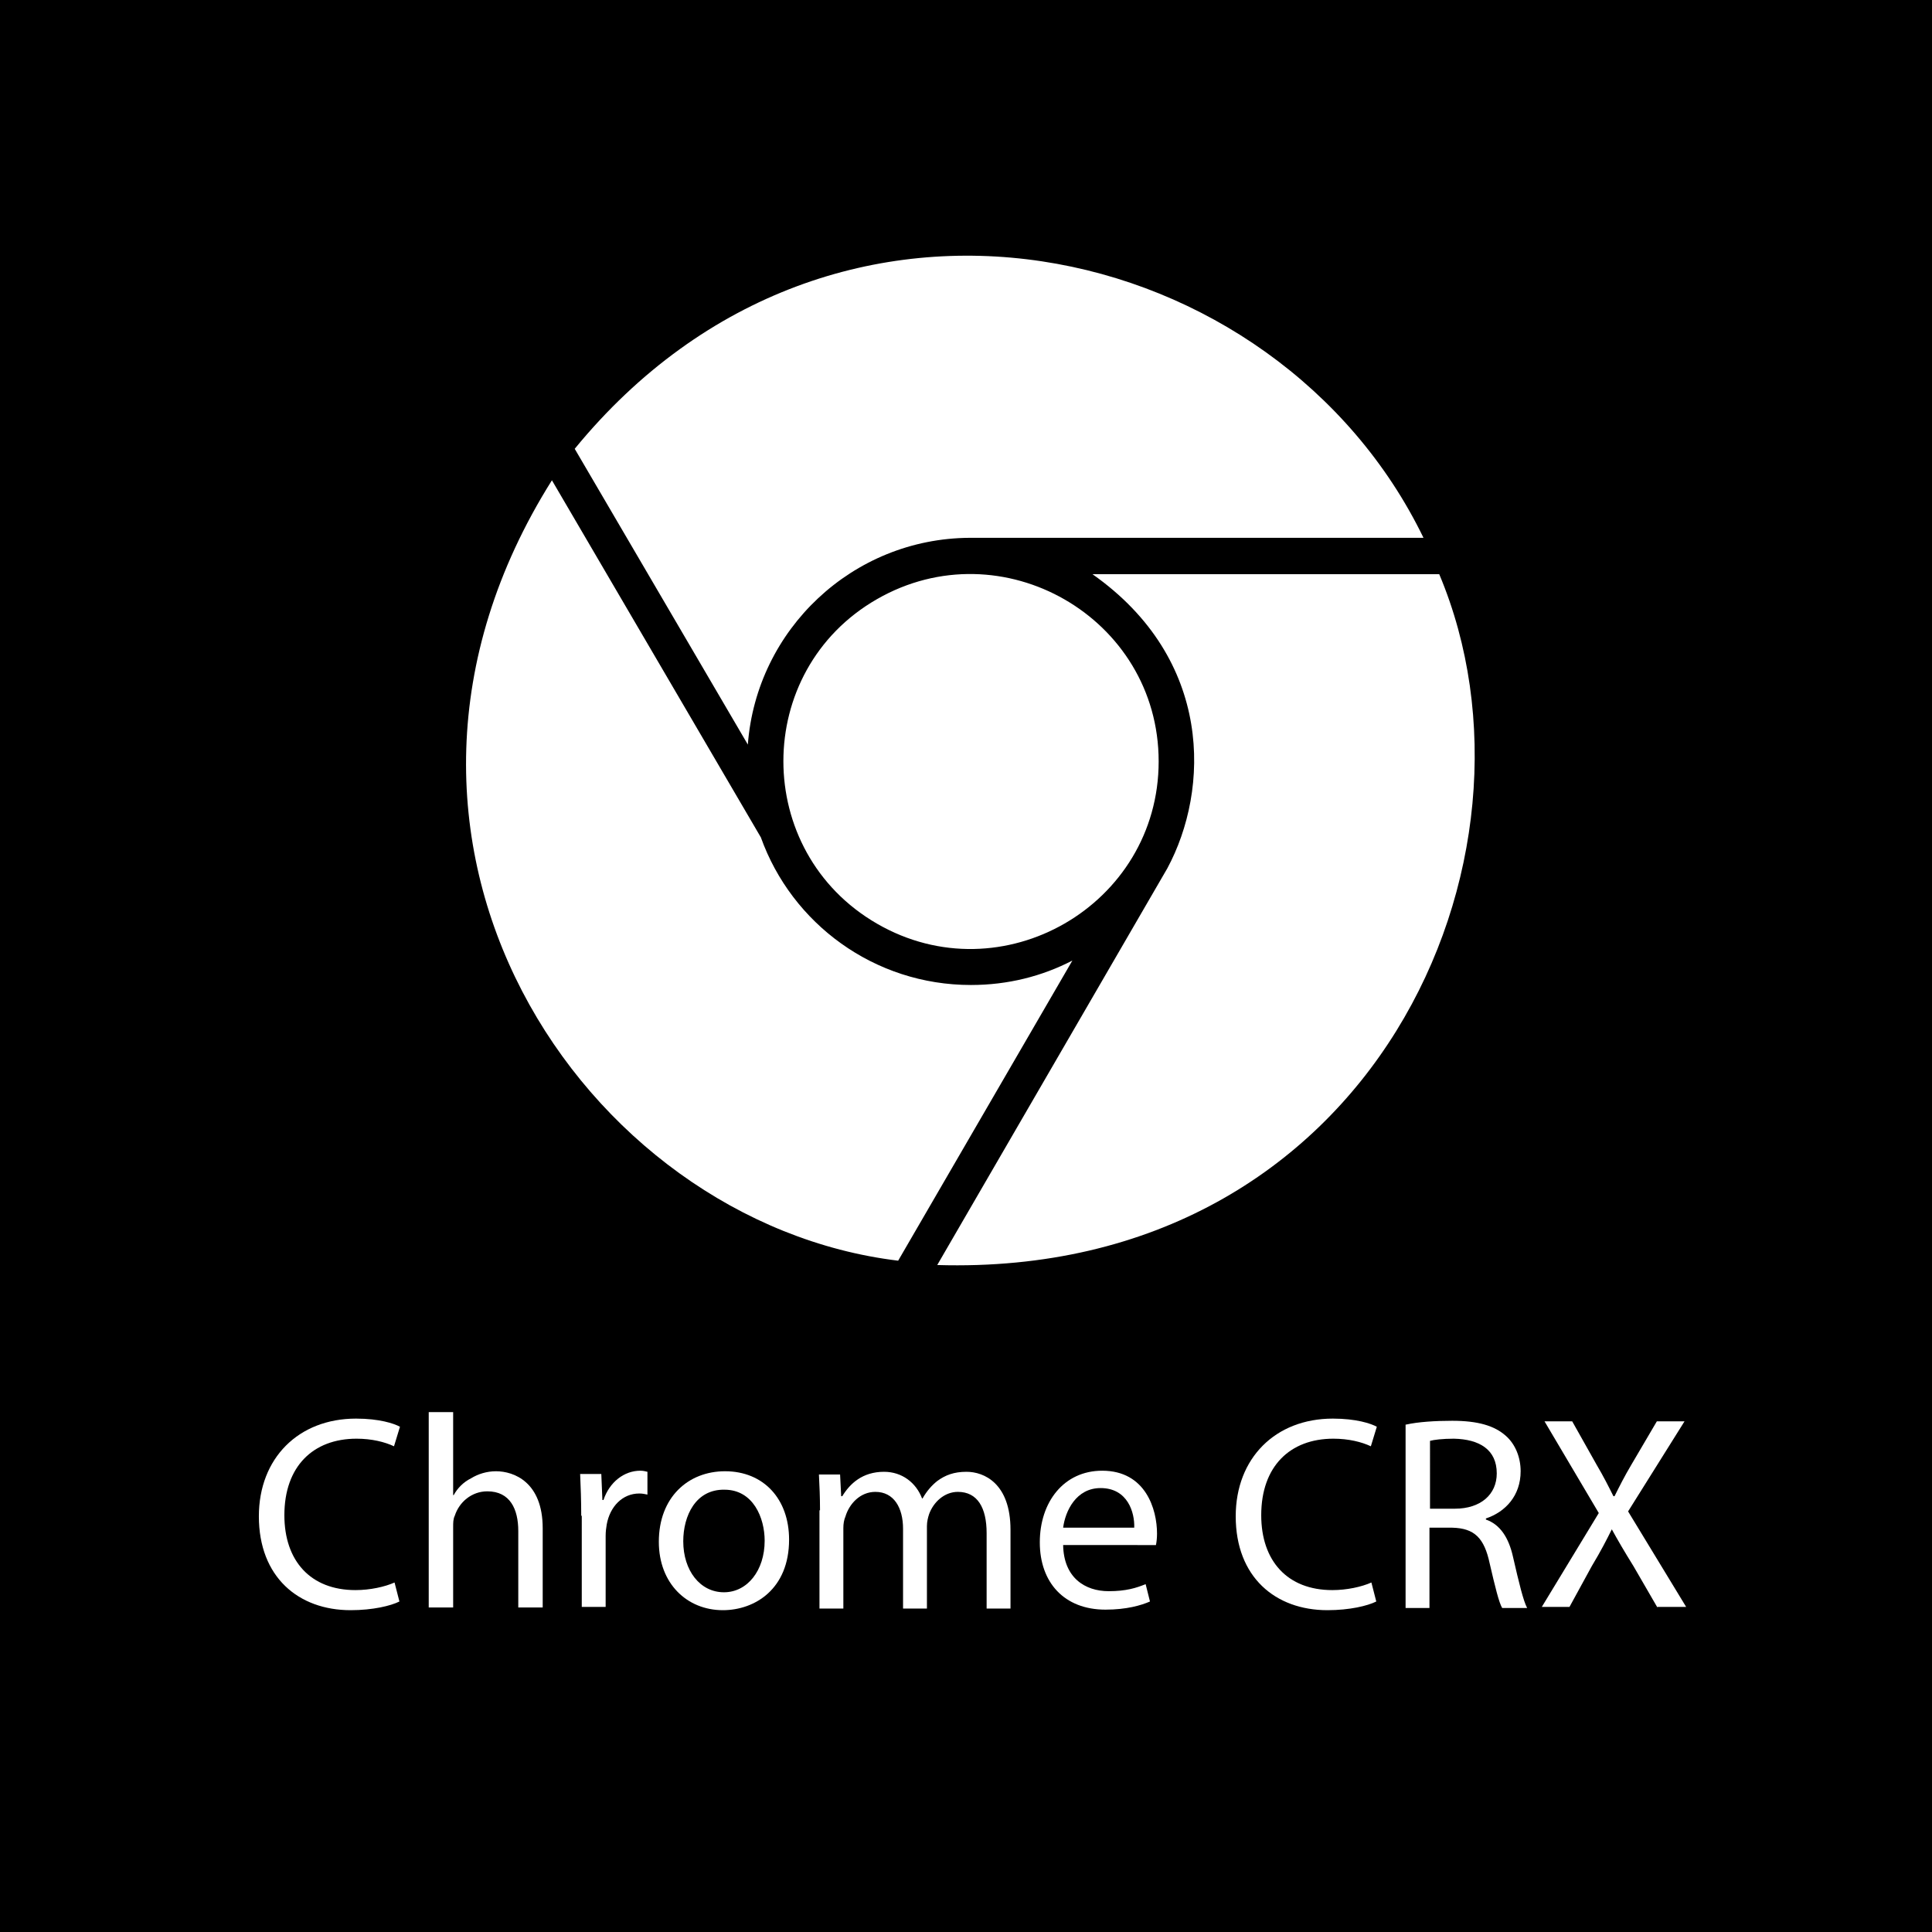 <?xml version="1.0" encoding="utf-8"?>
<!-- Generator: Adobe Illustrator 23.0.2, SVG Export Plug-In . SVG Version: 6.00 Build 0)  -->
<svg version="1.1" id="Layer_1" xmlns="http://www.w3.org/2000/svg" xmlns:xlink="http://www.w3.org/1999/xlink" x="0px" y="0px"
	 viewBox="0 0 356 356" style="enable-background:new 0 0 356 356;" xml:space="preserve">
<style type="text/css">
	.st0{fill:#FFFFFF;}
</style>
<g>
	<g>
		<rect width="356" height="356"/>
	</g>
</g>
<path class="st0" d="M105.9,82.7l31.9,54.5c1.6-21.2,19.3-38,40.9-38.1l83.6,0C235.4,43.6,153.8,24.2,105.9,82.7z M165.5,232.3
	l32.1-55.3c-5.6,2.9-11.9,4.5-18.7,4.5c-17.8,0-33-11.3-38.7-27.2l-38.5-65.8C60,154.8,107.5,225.3,165.5,232.3z M215.1,160
	l-42.4,73.1c80.3,2.4,114.5-75.1,92.5-127.3h-63.9C223.6,121.5,222.9,145.5,215.1,160z M161.6,170.2c-23-13.3-23-46.6,0-59.8
	s51.9,3.4,51.9,29.9S184.6,183.5,161.6,170.2z"/>
<g>
	<path class="st0" d="M73.6,295.1c-1.6,0.8-4.9,1.6-9,1.6c-9.6,0-16.9-6.1-16.9-17.3c0-10.7,7.3-18,17.9-18c4.3,0,7,0.9,8.1,1.5
		l-1.1,3.6c-1.7-0.8-4.1-1.4-6.9-1.4c-8,0-13.3,5.1-13.3,14.1c0,8.4,4.8,13.8,13.1,13.8c2.7,0,5.4-0.6,7.2-1.4L73.6,295.1z"/>
	<path class="st0" d="M79,260.2h4.5v15.3h0.1c0.7-1.3,1.8-2.4,3.2-3.1c1.3-0.8,2.9-1.3,4.6-1.3c3.3,0,8.6,2,8.6,10.5v14.6h-4.5
		v-14.1c0-4-1.5-7.3-5.7-7.3c-2.9,0-5.2,2-6,4.5c-0.3,0.6-0.3,1.3-0.3,2.1v14.8H79V260.2z"/>
	<path class="st0" d="M107.1,279.3c0-2.9-0.1-5.4-0.2-7.7h3.9l0.2,4.8h0.2c1.1-3.3,3.8-5.4,6.8-5.4c0.5,0,0.9,0.1,1.3,0.2v4.2
		c-0.5-0.1-0.9-0.2-1.5-0.2c-3.1,0-5.4,2.4-6,5.7c-0.1,0.6-0.2,1.3-0.2,2.1v13.1h-4.4V279.3z"/>
	<path class="st0" d="M145.4,283.7c0,9.1-6.3,13-12.2,13c-6.6,0-11.8-4.9-11.8-12.6c0-8.2,5.4-13,12.2-13
		C140.7,271.1,145.4,276.2,145.4,283.7z M125.9,284c0,5.4,3.1,9.4,7.5,9.4c4.3,0,7.5-4,7.5-9.5c0-4.2-2.1-9.4-7.4-9.4
		C128.2,274.4,125.9,279.3,125.9,284z"/>
	<path class="st0" d="M151.1,278.3c0-2.5-0.1-4.6-0.2-6.6h3.9l0.2,4h0.2c1.4-2.3,3.7-4.5,7.7-4.5c3.3,0,5.9,2,7,4.9h0.1
		c0.8-1.4,1.7-2.4,2.7-3.2c1.5-1.1,3.1-1.7,5.4-1.7c3.2,0,8.1,2.1,8.1,10.7v14.5h-4.4v-13.9c0-4.7-1.7-7.6-5.3-7.6
		c-2.5,0-4.5,1.9-5.3,4.1c-0.2,0.6-0.4,1.4-0.4,2.2v15.2h-4.4v-14.7c0-3.9-1.7-6.8-5.1-6.8c-2.8,0-4.8,2.2-5.5,4.5
		c-0.3,0.7-0.4,1.4-0.4,2.2v14.8h-4.4V278.3z"/>
	<path class="st0" d="M195.9,284.7c0.1,6,4,8.5,8.4,8.5c3.2,0,5.1-0.6,6.8-1.3l0.8,3.2c-1.6,0.7-4.3,1.5-8.2,1.5
		c-7.6,0-12.1-5-12.1-12.4c0-7.4,4.4-13.2,11.5-13.2c8,0,10.1,7.1,10.1,11.6c0,0.9-0.1,1.6-0.2,2.1H195.9z M209,281.5
		c0.1-2.8-1.2-7.3-6.2-7.3c-4.5,0-6.5,4.2-6.9,7.3H209z"/>
	<path class="st0" d="M253.6,295.1c-1.6,0.8-4.9,1.6-9,1.6c-9.6,0-16.9-6.1-16.9-17.3c0-10.7,7.3-18,17.9-18c4.3,0,7,0.9,8.1,1.5
		l-1.1,3.6c-1.7-0.8-4.1-1.4-6.9-1.4c-8,0-13.3,5.1-13.3,14.1c0,8.4,4.8,13.8,13.1,13.8c2.7,0,5.4-0.6,7.2-1.4L253.6,295.1z"/>
	<path class="st0" d="M259.1,262.5c2.2-0.5,5.4-0.7,8.5-0.7c4.7,0,7.8,0.9,9.9,2.8c1.7,1.5,2.7,3.9,2.7,6.5c0,4.5-2.8,7.5-6.4,8.7
		v0.2c2.6,0.9,4.2,3.3,5,6.9c1.1,4.8,1.9,8.1,2.6,9.4h-4.6c-0.6-1-1.3-3.9-2.3-8.2c-1-4.7-2.8-6.5-6.9-6.6h-4.2v14.8h-4.4V262.5z
		 M263.6,278h4.5c4.7,0,7.7-2.6,7.7-6.5c0-4.4-3.2-6.3-7.9-6.4c-2.1,0-3.7,0.2-4.4,0.4V278z"/>
	<path class="st0" d="M305.4,296.2l-4.4-7.6c-1.8-2.9-2.9-4.8-4-6.8H297c-1,2-1.9,3.8-3.7,6.8l-4.1,7.5h-5.1l10.5-17.3l-10-16.9h5.1
		l4.5,8c1.3,2.2,2.2,4,3.1,5.8h0.2c1-2,1.8-3.6,3.1-5.8l4.7-8h5.1l-10.4,16.6l10.7,17.6H305.4z"/>
</g>
</svg>
